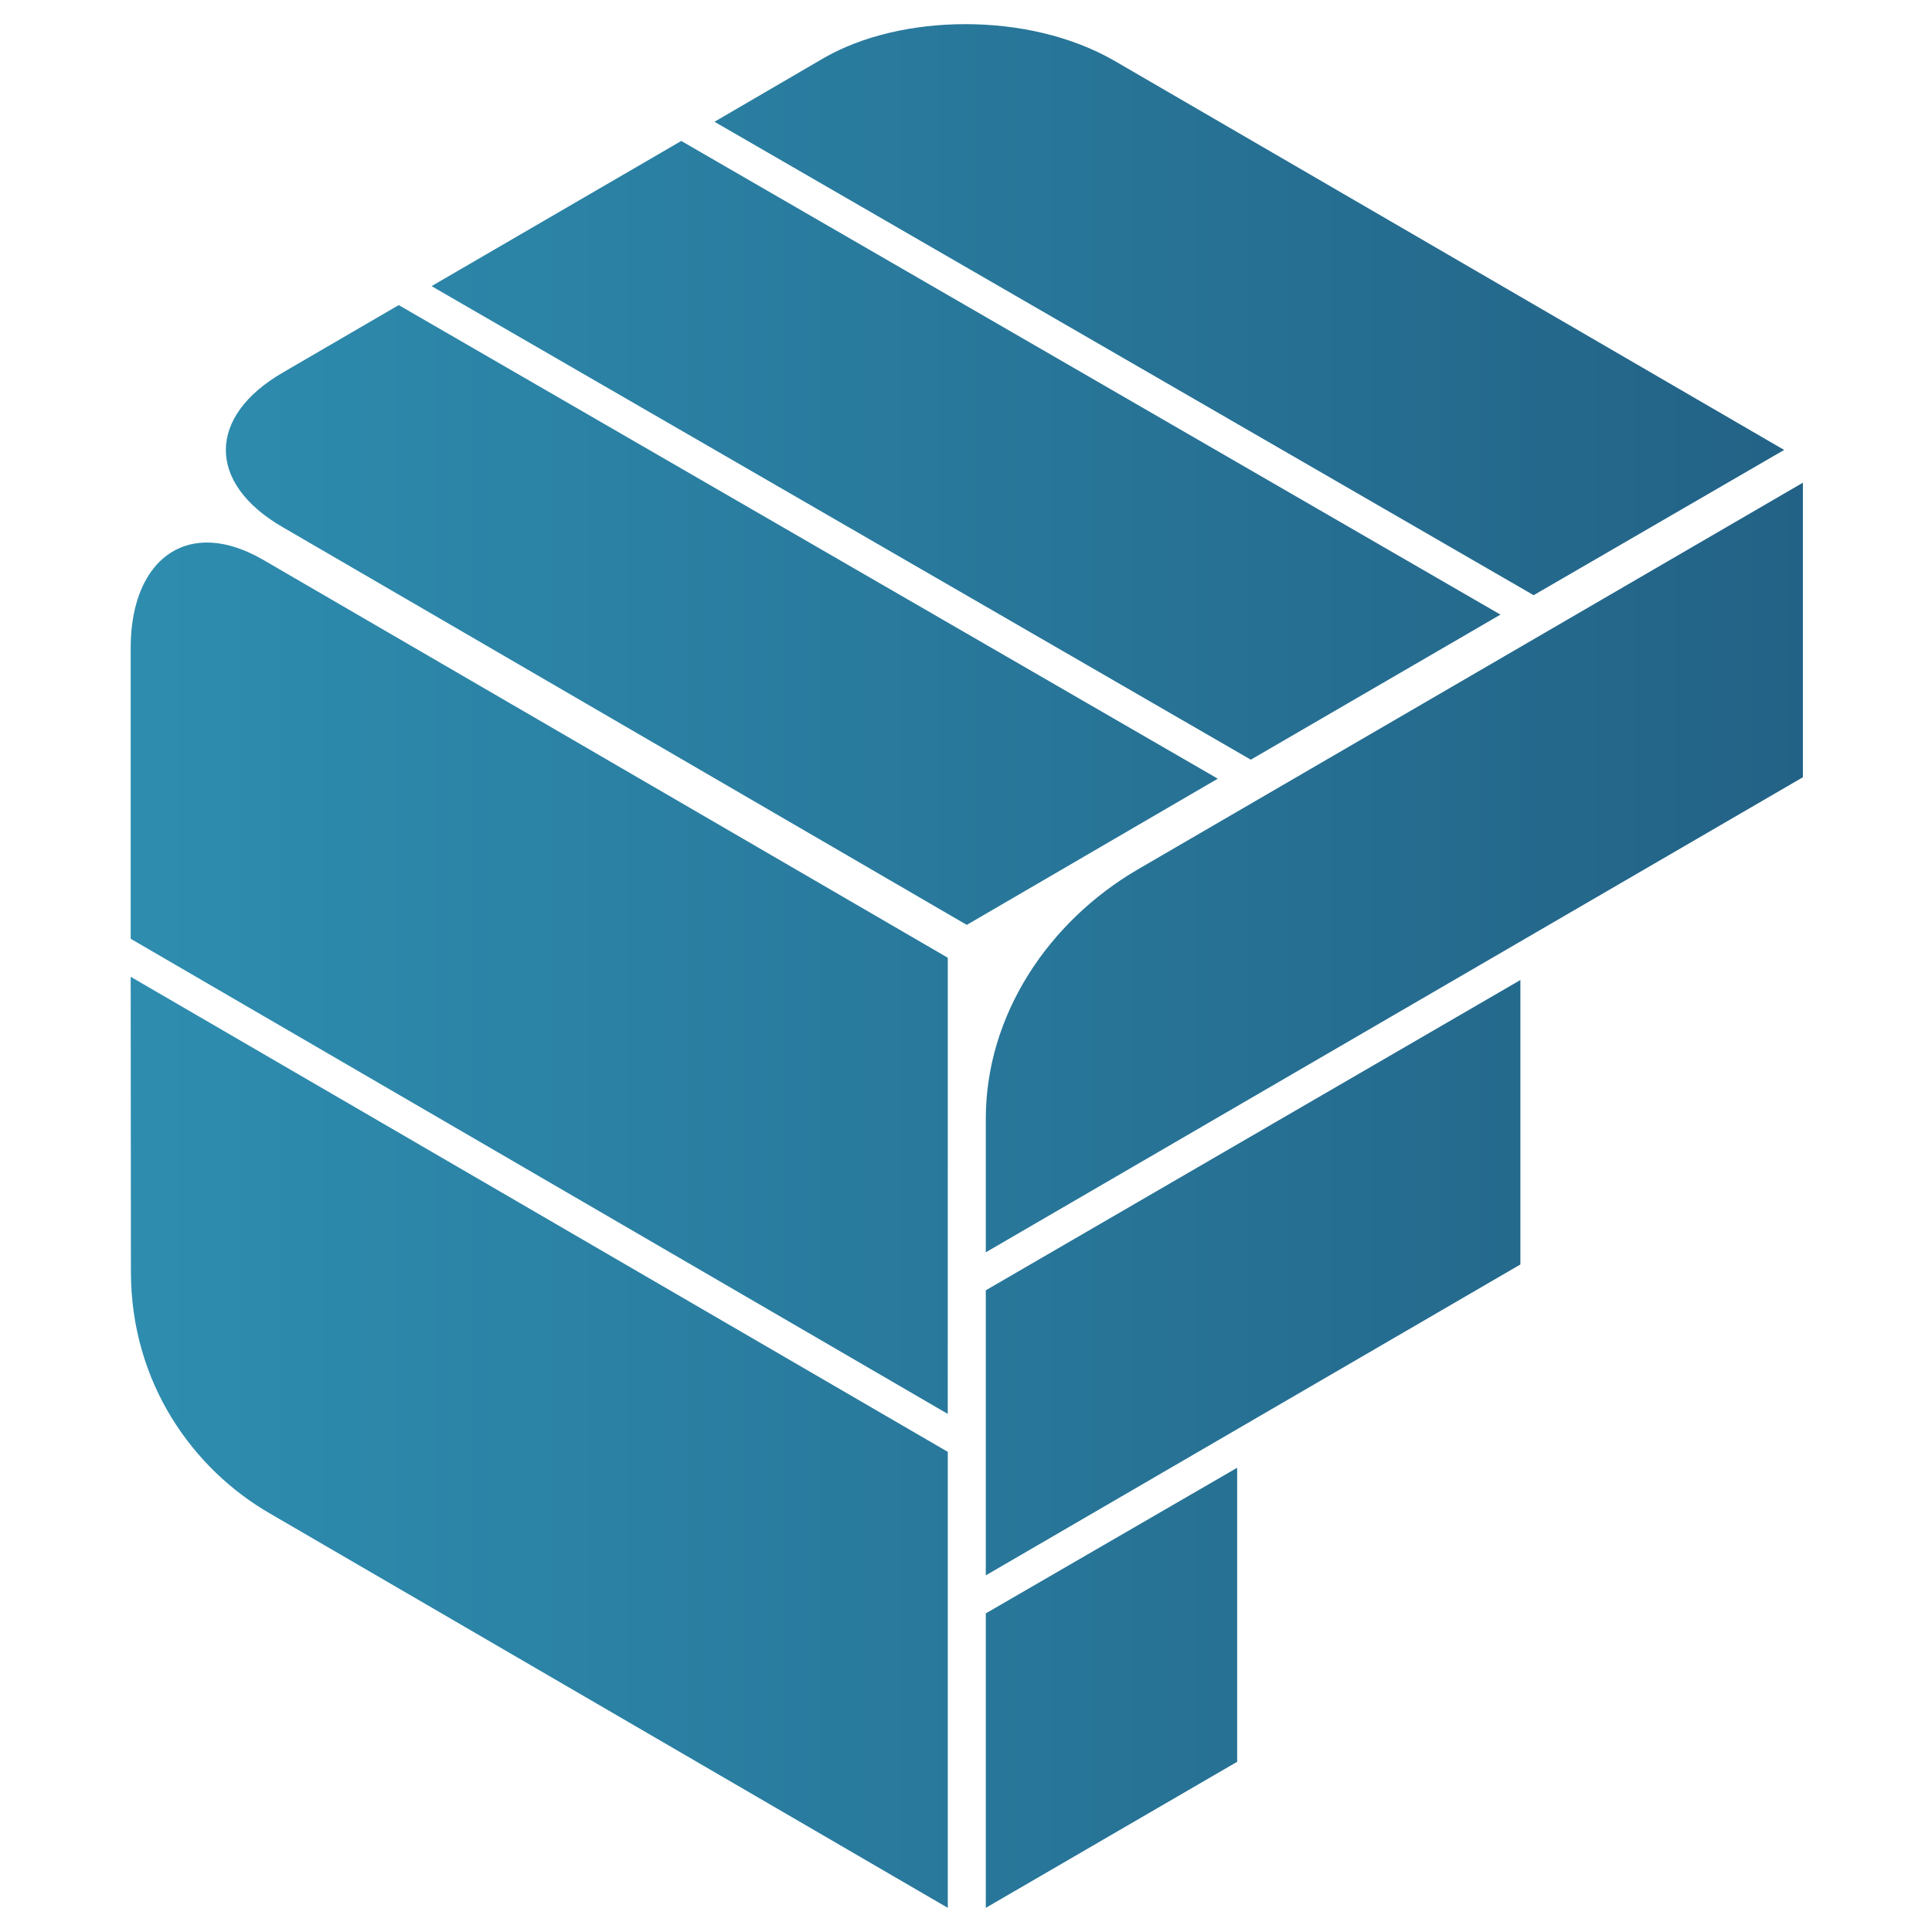 <?xml version="1.0" encoding="UTF-8" standalone="no"?><!DOCTYPE svg PUBLIC "-//W3C//DTD SVG 1.1//EN" "http://www.w3.org/Graphics/SVG/1.1/DTD/svg11.dtd"><svg width="100%" height="100%" viewBox="0 0 200 200" version="1.1" xmlns="http://www.w3.org/2000/svg" xmlns:xlink="http://www.w3.org/1999/xlink" xml:space="preserve" xmlns:serif="http://www.serif.com/" style="fill-rule:evenodd;clip-rule:evenodd;stroke-linejoin:round;stroke-miterlimit:1.414;"><path d="M85.29,6.001l-11.327,6.604l84.8,49.009l25.929,-15.037l-69.313,-40.276c-4.502,-2.595 -10.033,-3.801 -15.423,-3.801c-5.432,-0.004 -10.719,1.226 -14.666,3.501Zm-40.615,23.619l84.807,49.022l25.847,-15.017l-84.803,-49.033l-25.851,15.028Zm-15.349,8.918c-7.865,4.534 -7.971,11.461 -0.059,16.035l70.815,41.171l25.982,-15.135l-84.788,-49.025l-11.95,6.954Zm235.309,6.107l0.047,27.756l5.823,-0.008l-0.016,-11.197c0.111,-1.762 1.301,-3.067 3.138,-3.071c2.11,-0.004 3.111,1.415 3.111,3.292l0.016,10.964l5.831,-0.012l-0.016,-11.962c-0.012,-4.179 -2.239,-7.585 -7.227,-7.577c-1.683,0.004 -3.674,0.544 -4.865,1.735l-0.015,-9.931l-5.827,0.011Zm-34.62,0.631l0.048,27.184l17.252,-0.032l-0.016,-5.748l-11.188,0.016l-0.012,-5.212l10.124,-0.02l-0.012,-5.326l-10.12,0.015l-0.008,-5.176l11.157,-0.016l-0.012,-5.712l-17.213,0.027Zm23.356,2.527l0.004,2.456c0,1.763 -0.954,3.107 -2.953,3.111l-0.958,0.004l0.008,5.098l3.378,-0.008l0.012,8.165c0.008,3.796 2.425,6.13 6.375,6.122c1.841,0 2.799,-0.425 3.028,-0.54l-0.008,-4.829c-0.343,0.079 -0.918,0.193 -1.533,0.193c-1.266,0.004 -2.11,-0.418 -2.114,-1.991l-0.011,-7.128l3.717,-0.012l-0.008,-5.094l-3.717,0.004l-0.008,-5.555l-5.212,0.004Zm-135.583,42.197c-9.245,5.393 -15.738,15.072 -15.738,25.8l0,13.838l84.586,-49.179l0,-30.491l-68.848,40.032Zm271.382,-37.438c-2.57,0.008 -4.407,0.851 -5.898,3.004c-0.962,-1.877 -2.917,-2.988 -5.641,-2.98c-2.07,0 -4.523,1.076 -5.477,2.767l-0.004,-2.188l-5.558,0.012l0.031,19.054l5.827,-0.012l-0.02,-10.964c0,-1.723 1.112,-3.3 3.139,-3.304c2.109,0 3.071,1.42 3.079,3.221l0.012,11.039l5.752,-0.012l-0.016,-10.999c-0.008,-1.687 1.108,-3.261 3.174,-3.264c2.073,-0.004 3.031,1.411 3.035,3.213l0.016,11.043l5.638,-0.012l-0.024,-12.344c-0.008,-5.169 -3.45,-7.274 -7.045,-7.274c-0.008,0 -0.012,0 -0.02,0Zm-57.888,0.102c-4.947,0.004 -9.505,3.923 -9.493,10.058c0.012,6.402 4.695,10.152 9.947,10.14c4.833,-0.008 7.853,-2.772 8.772,-6.072l-4.873,-1.372c-0.536,1.499 -1.723,2.5 -3.828,2.5c-2.263,0.004 -4.223,-1.526 -4.341,-3.674l13.263,-0.02c0.039,-0.115 0.114,-0.998 0.11,-1.806c-0.008,-6.123 -3.643,-9.754 -9.525,-9.758c-0.012,0 -0.02,0 -0.032,0.004Zm0.083,4.597c2.76,-0.004 3.757,1.755 3.84,3.213l-7.632,0.016c0.118,-1.419 1.336,-3.225 3.792,-3.229Zm-36.16,-4.541c-4.944,0.011 -9.502,3.926 -9.494,10.061c0.012,6.402 4.7,10.152 9.951,10.14c4.826,-0.004 7.853,-2.768 8.764,-6.068l-4.869,-1.375c-0.536,1.498 -1.723,2.495 -3.828,2.499c-2.267,0.004 -4.222,-1.526 -4.337,-3.674l13.263,-0.02c0.039,-0.118 0.114,-0.998 0.11,-1.802c-0.008,-6.13 -3.651,-9.761 -9.541,-9.761c-0.007,0 -0.011,0 -0.019,0Zm0.082,4.6c2.76,-0.007 3.762,1.759 3.844,3.218l-7.632,0.007c0.11,-1.415 1.336,-3.221 3.788,-3.225Zm23.419,-4.253c-1.538,0 -3.95,0.618 -4.944,2.767l-0.004,-2.57l-5.638,0.008l0.036,19.054l5.827,-0.008l-0.012,-8.319c-0.008,-3.797 2.097,-5.18 4.435,-5.184c0.576,0 1.191,0.035 1.841,0.189l-0.007,-5.748l-1.534,-0.189Zm37.304,0.126l0.02,10.853c0,1.916 -1.223,3.261 -3.174,3.261c-2.074,0.004 -3.075,-1.451 -3.079,-3.292l-0.016,-10.81l-5.827,0.011l0.02,12.037c0.004,4.061 2.621,7.431 7.258,7.424c1.92,0 4.1,-0.694 5.094,-2.342c0,0.496 0.082,1.565 0.157,1.912l5.595,-0.008c-0.04,-0.308 -0.19,-1.691 -0.194,-3.414l-0.027,-15.64l-5.827,0.008Zm-342.481,13.865l0,30.125l84.582,49.183l0.004,-47.22l-70.882,-41.199c-2.109,-1.218 -4.069,-1.782 -5.811,-1.782c-4.775,0 -7.893,4.246 -7.893,10.893Zm383.065,20.667c-1.841,0.004 -3.371,1.542 -3.367,3.418c0.004,1.877 1.534,3.41 3.375,3.406c1.92,-0.003 3.45,-1.537 3.446,-3.418c-0.004,-1.872 -1.538,-3.406 -3.446,-3.406c-0.004,0 -0.008,0 -0.008,0Zm-154.049,0.792c-7.59,0.016 -14.016,5.772 -14.004,14.245c0.012,8.476 6.308,14.102 14.13,14.086c8.437,-0.012 12.028,-5.772 12.904,-9.529l-5.796,-1.636c-0.528,1.956 -2.405,5.102 -7.12,5.11c-4.061,0.007 -7.822,-2.938 -7.83,-8.039c-0.012,-5.709 4.085,-8.327 7.728,-8.331c4.794,-0.008 6.524,3.17 6.946,5.047l5.709,-1.81c-0.883,-3.903 -4.491,-9.143 -12.64,-9.143c-0.008,0 -0.015,0 -0.027,0Zm163.487,2.875l0.004,2.456c0,1.762 -0.954,3.102 -2.949,3.106l-0.962,0l0.012,5.102l3.375,-0.004l0.008,8.165c0.012,3.793 2.428,6.131 6.379,6.123c1.841,-0.004 2.795,-0.426 3.024,-0.544l-0.008,-4.83c-0.347,0.079 -0.919,0.193 -1.53,0.197c-1.269,0 -2.109,-0.418 -2.117,-1.991l-0.008,-7.132l3.718,-0.004l-0.008,-5.101l-3.718,0.008l-0.008,-5.563l-5.212,0.012Zm-68.737,5.097c-2.567,0.004 -4.408,0.848 -5.898,3c-0.966,-1.876 -2.918,-2.984 -5.642,-2.98c-2.07,0.004 -4.522,1.08 -5.476,2.771l-0.004,-2.188l-5.563,0.008l0.036,19.054l5.823,-0.011l-0.016,-10.965c0,-1.722 1.112,-3.295 3.138,-3.299c2.109,0 3.071,1.415 3.075,3.217l0.016,11.043l5.752,-0.012l-0.02,-11.004c0,-1.683 1.108,-3.26 3.178,-3.264c2.07,-0.004 3.036,1.411 3.036,3.213l0.016,11.043l5.637,-0.012l-0.019,-12.344c-0.012,-5.164 -3.454,-7.27 -7.049,-7.27c-0.008,0 -0.012,0 -0.02,0Zm44.976,0c-1.96,0.004 -4.294,0.891 -5.326,2.693l-0.004,-2.184l-5.638,0.012l0.031,19.05l5.827,-0.008l-0.019,-10.925c-0.004,-1.92 1.226,-3.339 3.142,-3.343c2.105,-0.004 3.107,1.415 3.107,3.292l0.019,10.964l5.831,-0.008l-0.023,-11.957c-0.004,-4.176 -2.153,-7.586 -6.935,-7.586c-0.004,0 -0.008,0 -0.012,0Zm-79.134,0.059c-2.571,0.004 -4.408,0.852 -5.898,2.997c-0.962,-1.877 -2.921,-2.985 -5.642,-2.981c-2.073,0.004 -4.526,1.084 -5.48,2.768l0,-2.18l-5.563,0.003l0.032,19.059l5.831,-0.008l-0.02,-10.968c-0.004,-1.727 1.104,-3.3 3.138,-3.304c2.11,0 3.068,1.415 3.076,3.217l0.015,11.039l5.752,-0.008l-0.019,-11.004c-0.004,-1.687 1.104,-3.26 3.177,-3.264c2.07,-0.004 3.032,1.415 3.032,3.217l0.02,11.043l5.634,-0.012l-0.02,-12.344c-0.008,-5.164 -3.45,-7.27 -7.049,-7.27c-0.004,0 -0.012,0 -0.016,0Zm-36.078,0.059c-5.673,0.008 -10.108,4.195 -10.104,10.097c0.011,5.906 4.466,10.113 10.14,10.109c5.712,-0.012 10.112,-4.238 10.104,-10.14c-0.012,-5.894 -4.419,-10.066 -10.12,-10.066c-0.008,0 -0.016,0 -0.02,0Zm-4.274,10.089c-0.011,-3.221 2.098,-4.719 4.282,-4.723c2.224,-0.004 4.297,1.49 4.301,4.708c0.004,3.221 -2.062,4.758 -4.281,4.762c-0.004,0 -0.004,0 -0.008,0c-2.188,0 -4.29,-1.569 -4.294,-4.747Zm169.516,-9.789l-4.203,10.203l-4.656,-10.187l-6.517,0.008l8.039,16.475l-4.313,9.896l6.131,-0.012l11.689,-26.391l-6.17,0.008Zm-38.569,0.063l0.035,19.054l5.819,-0.012l-0.027,-19.054l-5.827,0.012Zm-33.007,0.055l0.016,10.85c0,1.916 -1.222,3.265 -3.178,3.265c-2.07,0 -3.071,-1.455 -3.071,-3.296l-0.02,-10.807l-5.827,0.008l0.02,12.037c0.008,4.064 2.622,7.435 7.262,7.427c1.912,-0.004 4.1,-0.698 5.094,-2.346c0,0.497 0.075,1.57 0.154,1.913l5.594,-0.008c-0.039,-0.308 -0.189,-1.688 -0.193,-3.411l-0.028,-15.639l-5.823,0.007Zm-347.173,34.6c0,11.606 6.486,20.493 14.395,25.054l70.168,40.821l0,-47.204l-84.586,-49.178l0.023,30.507Zm88.498,1.947l0,29.51l55.341,-32.183l0,-29.446l-55.341,32.119Zm205.633,-1.324l0.015,10.199c-0.461,-0.725 -1.884,-1.952 -5.145,-1.948c-5.405,0.012 -9.229,4.274 -9.217,9.947c0.012,5.863 4.08,9.998 9.446,9.987c2.299,-0.004 4.215,-0.962 5.094,-2.267c0.004,0.768 0.122,1.608 0.158,1.837l5.598,-0.008c-0.043,-0.422 -0.158,-1.687 -0.162,-3.41l-0.035,-24.345l-5.752,0.008Zm-8.485,18.226c-0.004,-3.182 2.027,-4.719 4.29,-4.723c2.259,-0.004 4.297,1.525 4.301,4.707c0.004,3.146 -2.026,4.759 -4.285,4.763c-0.004,0 -0.008,0 -0.008,0c-2.263,0 -4.29,-1.609 -4.298,-4.747Zm-69.037,-17.521l0.048,27.184l6.091,-0.012l-0.016,-10.16l10.046,-0.015l-0.008,-5.524l-10.085,0.02l-0.008,-5.752l11.461,-0.02l-0.008,-5.748l-17.521,0.027Zm53.074,7.538c-1.955,0.004 -4.289,0.891 -5.322,2.693l-0.004,-2.18l-5.638,0.008l0.032,19.054l5.831,-0.008l-0.024,-10.929c-0.004,-1.916 1.222,-3.339 3.142,-3.339c2.105,-0.004 3.103,1.412 3.107,3.292l0.02,10.96l5.823,-0.008l-0.016,-11.957c-0.008,-4.179 -2.157,-7.586 -6.939,-7.586c-0.004,0 -0.008,0 -0.012,0Zm-21.546,0.537l0.016,10.849c0.004,1.916 -1.218,3.261 -3.173,3.261c-2.07,0.008 -3.072,-1.451 -3.076,-3.288l-0.015,-10.811l-5.827,0.008l0.019,12.041c0.008,4.064 2.622,7.431 7.255,7.423c1.92,-0.003 4.108,-0.693 5.101,-2.345c0,0.496 0.075,1.569 0.15,1.916l5.598,-0.012c-0.039,-0.304 -0.189,-1.684 -0.193,-3.406l-0.028,-15.648l-5.827,0.012Zm-159.639,25.989l0,30.483l26.02,-15.119l0,-30.437l-26.02,15.073Z" style="fill:url(#_Linear1);fill-rule:nonzero;"/><defs><linearGradient id="_Linear1" x1="0" y1="0" x2="1" y2="0" gradientUnits="userSpaceOnUse" gradientTransform="matrix(424.943,-1.68286e-29,-1.68286e-29,424.943,13.529,100.001)"><stop offset="0" style="stop-color:#2e8eb0;stop-opacity:1"/><stop offset="1" style="stop-color:#112147;stop-opacity:1"/></linearGradient></defs></svg>